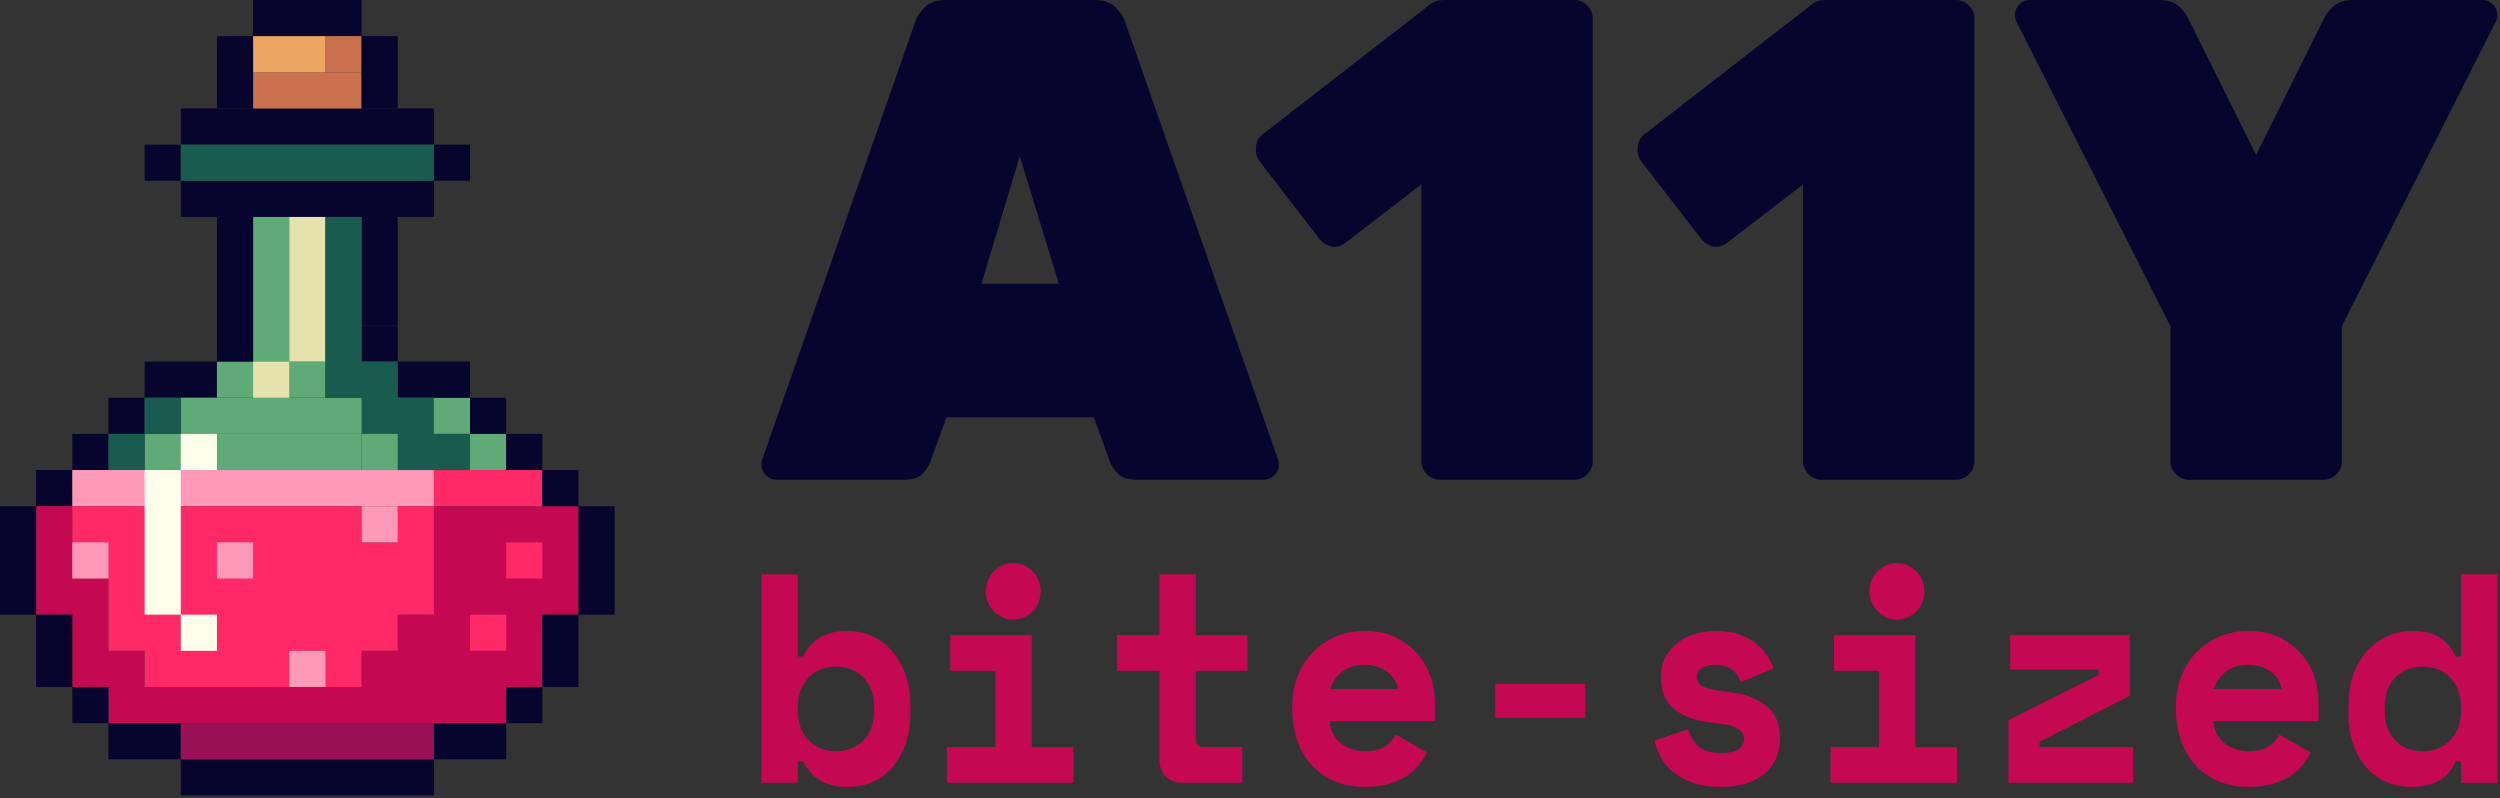 <?xml version="1.0" encoding="UTF-8" standalone="no"?>
<!DOCTYPE svg PUBLIC "-//W3C//DTD SVG 1.1//EN" "http://www.w3.org/Graphics/SVG/1.1/DTD/svg11.dtd">
<svg width="100%" height="100%" viewBox="0 0 213 68" version="1.1" xmlns="http://www.w3.org/2000/svg" xmlns:xlink="http://www.w3.org/1999/xlink" xml:space="preserve" xmlns:serif="http://www.serif.com/" style="fill-rule:evenodd;clip-rule:evenodd;stroke-linejoin:round;stroke-miterlimit:2;">
    <rect x="0" y="0" width="213" height="68" fill="#333333" stroke="none"/>
    <g id="Logo">
        <path d="M67.975,66.691l-3.101,0l0,-17.756l3.101,0l-0,7.001l0.442,0c0.329,-0.693 0.804,-1.23 1.428,-1.611c0.623,-0.38 1.418,-0.57 2.386,-0.57c0.722,-0 1.407,0.143 2.055,0.431c0.648,0.287 1.214,0.706 1.697,1.256c0.484,0.549 0.87,1.221 1.157,2.016c0.287,0.795 0.431,1.7 0.431,2.714l-0,0.457c-0,1.031 -0.14,1.945 -0.419,2.739c-0.279,0.795 -0.656,1.467 -1.132,2.017c-0.475,0.55 -1.037,0.964 -1.685,1.243c-0.648,0.279 -1.349,0.418 -2.104,0.418c-0.557,0 -1.041,-0.059 -1.451,-0.177c-0.411,-0.118 -0.767,-0.279 -1.071,-0.482c-0.303,-0.203 -0.558,-0.436 -0.763,-0.698c-0.205,-0.262 -0.381,-0.537 -0.529,-0.824l-0.442,-0l-0,1.826Zm3.247,-2.688c0.968,-0 1.751,-0.309 2.35,-0.926c0.599,-0.618 0.898,-1.459 0.898,-2.524l0,-0.305c0,-1.065 -0.299,-1.906 -0.898,-2.524c-0.599,-0.617 -1.382,-0.925 -2.35,-0.925c-0.967,-0 -1.751,0.317 -2.349,0.951c-0.599,0.634 -0.898,1.467 -0.898,2.498l-0,0.305c-0,1.031 0.299,1.864 0.898,2.498c0.598,0.634 1.382,0.952 2.349,0.952Z" style="fill:#c40851;fill-rule:nonzero;"/>
        <path d="M80.671,63.647l4.133,0l0,-6.493l-3.838,-0l-0,-3.044l6.939,-0l-0,9.537l3.543,0l-0,3.044l-10.777,0l-0,-3.044Zm7.996,-13.266c0,0.338 -0.061,0.655 -0.184,0.951c-0.123,0.296 -0.291,0.55 -0.505,0.761c-0.213,0.212 -0.463,0.381 -0.75,0.508c-0.287,0.126 -0.586,0.19 -0.898,0.19c-0.328,-0 -0.632,-0.064 -0.91,-0.19c-0.279,-0.127 -0.525,-0.296 -0.739,-0.508c-0.213,-0.211 -0.381,-0.465 -0.504,-0.761c-0.123,-0.296 -0.185,-0.613 -0.185,-0.951c0,-0.338 0.062,-0.655 0.185,-0.951c0.123,-0.296 0.291,-0.55 0.504,-0.761c0.214,-0.212 0.46,-0.381 0.739,-0.508c0.278,-0.126 0.582,-0.19 0.91,-0.19c0.312,0 0.611,0.064 0.898,0.19c0.287,0.127 0.537,0.296 0.75,0.508c0.214,0.211 0.382,0.465 0.505,0.761c0.123,0.296 0.184,0.613 0.184,0.951Z" style="fill:#c40851;fill-rule:nonzero;"/>
        <path d="M95.163,54.11l3.617,-0l0,-5.175l3.1,0l0,5.175l4.405,-0l-0,3.044l-4.405,-0l0,5.732c0,0.508 0.222,0.761 0.665,0.761l3.297,0l-0,3.044l-5.167,0c-0.558,0 -1.013,-0.186 -1.366,-0.558c-0.353,-0.372 -0.529,-0.845 -0.529,-1.42l0,-7.559l-3.617,-0l0,-3.044Z" style="fill:#c40851;fill-rule:nonzero;"/>
        <path d="M113.297,61.441c0.016,0.372 0.102,0.714 0.258,1.027c0.156,0.313 0.369,0.583 0.64,0.812c0.271,0.228 0.582,0.405 0.935,0.532c0.353,0.127 0.726,0.191 1.12,0.191c0.771,-0 1.361,-0.14 1.771,-0.419c0.41,-0.279 0.705,-0.613 0.886,-1.002l2.657,1.522c-0.147,0.321 -0.352,0.655 -0.615,1.002c-0.262,0.347 -0.603,0.664 -1.021,0.951c-0.418,0.288 -0.927,0.524 -1.525,0.71c-0.599,0.186 -1.3,0.279 -2.104,0.279c-0.919,0 -1.755,-0.152 -2.51,-0.456c-0.754,-0.305 -1.407,-0.744 -1.956,-1.319c-0.55,-0.575 -0.976,-1.277 -1.279,-2.106c-0.304,-0.828 -0.456,-1.767 -0.456,-2.815l0,-0.152c0,-0.964 0.16,-1.844 0.48,-2.638c0.32,-0.795 0.759,-1.472 1.316,-2.03c0.558,-0.558 1.21,-0.993 1.957,-1.306c0.746,-0.313 1.546,-0.469 2.399,-0.469c1.049,-0 1.952,0.19 2.706,0.57c0.755,0.381 1.378,0.863 1.87,1.446c0.492,0.584 0.853,1.226 1.083,1.928c0.229,0.702 0.344,1.383 0.344,2.042l0,1.7l-8.956,-0Zm2.928,-4.795c-0.787,0 -1.427,0.208 -1.919,0.622c-0.492,0.414 -0.812,0.892 -0.96,1.433l5.758,0c-0.099,-0.592 -0.406,-1.082 -0.923,-1.471c-0.517,-0.389 -1.169,-0.584 -1.956,-0.584Z" style="fill:#c40851;fill-rule:nonzero;"/>
        <rect x="127.396" y="58.27" width="7.677" height="2.892" style="fill:#c40851;fill-rule:nonzero;"/>
        <path d="M144.57,57.661c-0,0.406 0.205,0.698 0.615,0.875c0.41,0.178 1.156,0.326 2.239,0.444c1.247,0.135 2.264,0.52 3.051,1.154c0.787,0.634 1.181,1.518 1.181,2.651l0,0.152c0,1.252 -0.443,2.249 -1.328,2.993c-0.886,0.744 -2.133,1.116 -3.74,1.116c-0.952,0 -1.764,-0.126 -2.436,-0.38c-0.673,-0.254 -1.231,-0.571 -1.673,-0.951c-0.443,-0.381 -0.784,-0.804 -1.022,-1.269c-0.237,-0.465 -0.397,-0.917 -0.479,-1.357l2.854,-0.964c0.131,0.542 0.406,1.015 0.824,1.421c0.418,0.406 1.062,0.609 1.932,0.609c0.771,-0 1.3,-0.123 1.587,-0.368c0.287,-0.245 0.43,-0.512 0.43,-0.799c0,-0.169 -0.037,-0.326 -0.111,-0.469c-0.073,-0.144 -0.209,-0.279 -0.406,-0.406c-0.196,-0.127 -0.463,-0.233 -0.799,-0.317c-0.336,-0.085 -0.759,-0.153 -1.267,-0.203c-1.378,-0.119 -2.473,-0.486 -3.285,-1.104c-0.812,-0.617 -1.218,-1.526 -1.218,-2.727l-0,-0.152c-0,-0.625 0.131,-1.175 0.394,-1.648c0.262,-0.474 0.607,-0.876 1.033,-1.205c0.426,-0.33 0.919,-0.58 1.476,-0.749c0.558,-0.169 1.132,-0.253 1.723,-0.253c0.771,-0 1.439,0.097 2.005,0.291c0.566,0.195 1.046,0.449 1.439,0.761c0.394,0.313 0.714,0.66 0.96,1.04c0.246,0.381 0.435,0.749 0.566,1.104l-2.805,1.167c-0.148,-0.457 -0.402,-0.816 -0.763,-1.078c-0.361,-0.263 -0.828,-0.394 -1.402,-0.394c-0.525,0 -0.919,0.098 -1.181,0.292c-0.263,0.195 -0.394,0.436 -0.394,0.723Z" style="fill:#c40851;fill-rule:nonzero;"/>
        <path d="M155.962,63.647l4.134,0l-0,-6.493l-3.839,-0l0,-3.044l6.939,-0l-0,9.537l3.543,0l0,3.044l-10.777,0l0,-3.044Zm7.997,-13.266c-0,0.338 -0.062,0.655 -0.185,0.951c-0.123,0.296 -0.291,0.55 -0.504,0.761c-0.214,0.212 -0.464,0.381 -0.751,0.508c-0.287,0.126 -0.586,0.19 -0.898,0.19c-0.328,-0 -0.631,-0.064 -0.91,-0.19c-0.279,-0.127 -0.525,-0.296 -0.738,-0.508c-0.214,-0.211 -0.382,-0.465 -0.505,-0.761c-0.123,-0.296 -0.184,-0.613 -0.184,-0.951c-0,-0.338 0.061,-0.655 0.184,-0.951c0.123,-0.296 0.291,-0.55 0.505,-0.761c0.213,-0.212 0.459,-0.381 0.738,-0.508c0.279,-0.126 0.582,-0.19 0.91,-0.19c0.312,0 0.611,0.064 0.898,0.19c0.287,0.127 0.537,0.296 0.751,0.508c0.213,0.211 0.381,0.465 0.504,0.761c0.123,0.296 0.185,0.613 0.185,0.951Z" style="fill:#c40851;fill-rule:nonzero;"/>
        <path d="M181.748,63.647l0,3.044l-10.629,0l-0,-5.327l7.676,-3.855l0,-0.457l-7.529,0l0,-2.942l10.187,-0l-0,5.174l-7.677,3.907l0,0.456l7.972,0Z" style="fill:#c40851;fill-rule:nonzero;"/>
        <path d="M188.588,61.441c0.017,0.372 0.103,0.714 0.259,1.027c0.155,0.313 0.369,0.583 0.639,0.812c0.271,0.228 0.583,0.405 0.935,0.532c0.353,0.127 0.726,0.191 1.12,0.191c0.771,-0 1.361,-0.14 1.771,-0.419c0.411,-0.279 0.706,-0.613 0.886,-1.002l2.658,1.522c-0.148,0.321 -0.353,0.655 -0.616,1.002c-0.262,0.347 -0.602,0.664 -1.021,0.951c-0.418,0.288 -0.926,0.524 -1.525,0.71c-0.599,0.186 -1.3,0.279 -2.104,0.279c-0.918,0 -1.755,-0.152 -2.51,-0.456c-0.754,-0.305 -1.406,-0.744 -1.956,-1.319c-0.549,-0.575 -0.976,-1.277 -1.279,-2.106c-0.304,-0.828 -0.455,-1.767 -0.455,-2.815l-0,-0.152c-0,-0.964 0.16,-1.844 0.479,-2.638c0.32,-0.795 0.759,-1.472 1.317,-2.03c0.558,-0.558 1.21,-0.993 1.956,-1.306c0.746,-0.313 1.546,-0.469 2.399,-0.469c1.05,-0 1.952,0.19 2.706,0.57c0.755,0.381 1.378,0.863 1.87,1.446c0.493,0.584 0.853,1.226 1.083,1.928c0.23,0.702 0.345,1.383 0.345,2.042l-0,1.7l-8.957,-0Zm2.928,-4.795c-0.787,0 -1.427,0.208 -1.919,0.622c-0.492,0.414 -0.812,0.892 -0.96,1.433l5.758,0c-0.098,-0.592 -0.406,-1.082 -0.923,-1.471c-0.516,-0.389 -1.168,-0.584 -1.956,-0.584Z" style="fill:#c40851;fill-rule:nonzero;"/>
        <path d="M209.675,64.865l-0.443,-0c-0.131,0.287 -0.291,0.562 -0.48,0.824c-0.189,0.262 -0.435,0.495 -0.738,0.698c-0.304,0.203 -0.664,0.364 -1.083,0.482c-0.418,0.118 -0.922,0.177 -1.513,0.177c-0.754,0 -1.456,-0.139 -2.104,-0.418c-0.648,-0.279 -1.213,-0.693 -1.697,-1.243c-0.484,-0.55 -0.862,-1.222 -1.132,-2.017c-0.271,-0.794 -0.406,-1.708 -0.406,-2.739l-0,-0.457c-0,-1.014 0.143,-1.919 0.43,-2.714c0.287,-0.795 0.681,-1.467 1.181,-2.016c0.501,-0.55 1.083,-0.969 1.747,-1.256c0.665,-0.288 1.366,-0.431 2.104,-0.431c0.984,-0 1.763,0.19 2.338,0.57c0.574,0.381 1.025,0.918 1.353,1.611l0.443,0l-0,-7.001l3.1,0l0,17.756l-3.1,0l-0,-1.826Zm-3.248,-0.862c0.968,-0 1.751,-0.318 2.35,-0.952c0.598,-0.634 0.898,-1.467 0.898,-2.498l-0,-0.305c-0,-1.031 -0.3,-1.864 -0.898,-2.498c-0.599,-0.634 -1.382,-0.951 -2.35,-0.951c-0.968,-0 -1.751,0.308 -2.35,0.925c-0.599,0.618 -0.898,1.459 -0.898,2.524l0,0.305c0,1.065 0.299,1.906 0.898,2.524c0.599,0.617 1.382,0.926 2.35,0.926Z" style="fill:#c40851;fill-rule:nonzero;"/>
        <path d="M66.159,40.873c-0.35,-0 -0.652,-0.127 -0.905,-0.38c-0.253,-0.253 -0.38,-0.555 -0.38,-0.905c0,-0.156 0.02,-0.292 0.059,-0.409l13.021,-37.252c0.116,-0.428 0.389,-0.857 0.817,-1.285c0.428,-0.428 1.032,-0.642 1.81,-0.642l12.671,0c0.778,0 1.382,0.214 1.81,0.642c0.428,0.428 0.7,0.857 0.817,1.285l13.021,37.252c0.039,0.117 0.058,0.253 0.058,0.409c0,0.35 -0.126,0.652 -0.379,0.905c-0.253,0.253 -0.555,0.38 -0.905,0.38l-10.802,-0c-0.74,-0 -1.275,-0.166 -1.606,-0.497c-0.331,-0.331 -0.555,-0.652 -0.671,-0.963l-1.402,-3.854l-12.554,0l-1.401,3.854c-0.117,0.311 -0.331,0.632 -0.642,0.963c-0.312,0.331 -0.857,0.497 -1.635,0.497l-10.802,-0Zm17.458,-16.7l6.598,0l-3.328,-10.86l-3.27,10.86Z" style="fill:#07042d;fill-rule:nonzero;"/>
        <path d="M122.68,40.873c-0.428,-0 -0.798,-0.156 -1.109,-0.467c-0.312,-0.312 -0.468,-0.682 -0.468,-1.11l0,-23.589l-6.539,5.021c-0.389,0.273 -0.779,0.36 -1.168,0.263c-0.389,-0.097 -0.74,-0.341 -1.051,-0.73l-5.138,-6.656c-0.195,-0.39 -0.253,-0.808 -0.175,-1.256c0.077,-0.447 0.311,-0.788 0.7,-1.021l14.072,-10.919c0.195,-0.156 0.389,-0.263 0.584,-0.321c0.195,-0.059 0.428,-0.088 0.701,-0.088l11.035,0c0.428,0 0.798,0.156 1.11,0.467c0.311,0.312 0.467,0.681 0.467,1.11l-0,37.719c-0,0.428 -0.156,0.798 -0.467,1.11c-0.312,0.311 -0.682,0.467 -1.11,0.467l-11.444,-0Z" style="fill:#07042d;fill-rule:nonzero;"/>
        <path d="M155.203,40.873c-0.428,-0 -0.798,-0.156 -1.109,-0.467c-0.312,-0.312 -0.468,-0.682 -0.468,-1.11l0,-23.589l-6.539,5.021c-0.389,0.273 -0.779,0.36 -1.168,0.263c-0.389,-0.097 -0.74,-0.341 -1.051,-0.73l-5.138,-6.656c-0.195,-0.39 -0.253,-0.808 -0.175,-1.256c0.077,-0.447 0.311,-0.788 0.7,-1.021l14.072,-10.919c0.195,-0.156 0.389,-0.263 0.584,-0.321c0.195,-0.059 0.428,-0.088 0.701,-0.088l11.035,0c0.428,0 0.798,0.156 1.11,0.467c0.311,0.312 0.467,0.681 0.467,1.11l-0,37.719c-0,0.428 -0.156,0.798 -0.467,1.11c-0.312,0.311 -0.682,0.467 -1.11,0.467l-11.444,-0Z" style="fill:#07042d;fill-rule:nonzero;"/>
        <path d="M186.5,40.873c-0.428,-0 -0.798,-0.156 -1.11,-0.467c-0.311,-0.312 -0.467,-0.682 -0.467,-1.11l0,-11.503l-13.137,-25.983c-0.039,-0.078 -0.069,-0.165 -0.088,-0.263c-0.019,-0.097 -0.029,-0.185 -0.029,-0.262c-0,-0.351 0.126,-0.652 0.379,-0.905c0.253,-0.253 0.555,-0.38 0.905,-0.38l10.978,0c0.778,0 1.362,0.195 1.751,0.584c0.39,0.389 0.623,0.681 0.701,0.876l5.839,11.736l5.839,-11.736c0.078,-0.195 0.311,-0.487 0.701,-0.876c0.389,-0.389 0.973,-0.584 1.751,-0.584l10.977,0c0.351,0 0.652,0.127 0.905,0.38c0.253,0.253 0.38,0.554 0.38,0.905c0,0.077 -0.01,0.165 -0.029,0.262c-0.02,0.098 -0.049,0.185 -0.088,0.263l-13.137,25.983l-0,11.503c-0,0.428 -0.156,0.798 -0.468,1.11c-0.311,0.311 -0.681,0.467 -1.109,0.467l-11.444,-0Z" style="fill:#07042d;fill-rule:nonzero;"/>
        <g>
            <rect x="12.322" y="30.805" width="6.161" height="3.08" style="fill:#07042d;fill-rule:nonzero;"/>
            <rect x="15.402" y="15.402" width="21.564" height="3.081" style="fill:#07042d;fill-rule:nonzero;"/>
            <rect x="15.402" y="9.241" width="21.564" height="3.08" style="fill:#07042d;fill-rule:nonzero;"/>
            <rect x="21.563" y="0" width="9.241" height="3.08" style="fill:#07042d;fill-rule:nonzero;"/>
            <rect x="6.161" y="36.966" width="3.08" height="3.08" style="fill:#07042d;fill-rule:nonzero;"/>
            <rect x="3.08" y="40.047" width="3.08" height="3.081" style="fill:#07042d;fill-rule:nonzero;"/>
            <rect x="9.241" y="33.886" width="3.08" height="3.08" style="fill:#07042d;fill-rule:nonzero;"/>
            <rect x="12.322" y="12.322" width="3.08" height="3.08" style="fill:#07042d;fill-rule:nonzero;"/>
            <rect x="36.966" y="12.322" width="3.08" height="3.08" style="fill:#07042d;fill-rule:nonzero;"/>
            <rect x="30.805" y="27.725" width="3.081" height="3.08" style="fill:#07042d;fill-rule:nonzero;"/>
            <rect x="9.241" y="61.61" width="6.161" height="3.08" style="fill:#07042d;fill-rule:nonzero;"/>
            <rect x="36.966" y="61.61" width="6.161" height="3.08" style="fill:#07042d;fill-rule:nonzero;"/>
            <rect x="15.402" y="64.691" width="21.564" height="3.08" style="fill:#07042d;fill-rule:nonzero;"/>
            <rect x="6.161" y="40.047" width="30.805" height="3.081" style="fill:#ff99ba;fill-rule:nonzero;"/>
            <path d="M12.322,58.53l-0,-3.081l-3.081,0l0,-6.16l-3.08,-0l-0,-6.161l-3.081,-0l0,9.241l3.081,-0l-0,6.161l3.08,-0l0,3.08l33.886,0l-0,-3.08l3.08,-0l0,-6.161l3.081,-0l-0,-9.241l-12.322,-0l0,9.241l-3.08,-0l-0,3.08l-3.081,0l-0,3.081l-18.483,-0Z" style="fill:#c40851;fill-rule:nonzero;"/>
            <rect x="15.402" y="61.61" width="21.564" height="3.08" style="fill:#991054;fill-rule:nonzero;"/>
            <rect x="30.805" y="36.966" width="12.322" height="3.08" style="fill:#5faa77;fill-rule:nonzero;"/>
            <rect x="15.402" y="33.886" width="24.644" height="3.08" style="fill:#5faa77;fill-rule:nonzero;"/>
            <rect x="18.483" y="30.805" width="9.242" height="3.08" style="fill:#5faa77;fill-rule:nonzero;"/>
            <path d="M30.805,40.047l-0,-3.081l-18.483,0l-0,3.081l18.483,-0Zm-6.161,-21.564l-3.081,0l0,12.322l3.081,0l-0,-12.322Z" style="fill:#5faa77;fill-rule:nonzero;"/>
            <rect x="24.644" y="18.483" width="3.081" height="12.322" style="fill:#e6e2ad;fill-rule:nonzero;"/>
            <rect x="21.563" y="30.805" width="3.08" height="3.08" style="fill:#e6e2ad;fill-rule:nonzero;"/>
            <rect x="21.563" y="6.161" width="9.241" height="3.08" style="fill:#c9704f;fill-rule:nonzero;"/>
            <rect x="27.725" y="3.08" width="3.08" height="3.08" style="fill:#c9704f;fill-rule:nonzero;"/>
            <rect x="21.563" y="3.08" width="6.162" height="3.08" style="fill:#eda661;fill-rule:nonzero;"/>
            <path d="M12.322,55.449l-0,3.081l18.483,-0l-0,-3.081l3.081,0l-0,-3.08l3.08,-0l0,-9.241l-3.08,-0l-0,3.08l-3.081,0l-0,-3.08l-24.644,-0l-0,6.161l3.08,-0l0,6.16l3.081,0Zm30.805,-3.08l-3.08,-0l-0,3.08l3.08,0l-0,-3.08Zm3.08,-6.161l-3.08,0l-0,3.081l3.08,-0l0,-3.081Zm0,-3.08l0,-3.081l-9.241,-0l0,3.081l9.241,-0Z" style="fill:#ff2968;fill-rule:nonzero;"/>
            <rect x="43.127" y="58.53" width="3.08" height="3.08" style="fill:#07042d;fill-rule:nonzero;"/>
            <rect x="-0" y="43.128" width="3.08" height="9.241" style="fill:#07042d;fill-rule:nonzero;"/>
            <rect x="3.08" y="52.369" width="3.08" height="6.161" style="fill:#07042d;fill-rule:nonzero;"/>
            <rect x="6.161" y="58.53" width="3.08" height="3.08" style="fill:#07042d;fill-rule:nonzero;"/>
            <rect x="46.207" y="52.369" width="3.08" height="6.161" style="fill:#07042d;fill-rule:nonzero;"/>
            <rect x="18.483" y="18.483" width="3.08" height="12.322" style="fill:#07042d;fill-rule:nonzero;"/>
            <rect x="30.805" y="18.483" width="3.081" height="9.241" style="fill:#07042d;fill-rule:nonzero;"/>
            <rect x="18.483" y="3.08" width="3.08" height="6.161" style="fill:#07042d;fill-rule:nonzero;"/>
            <rect x="30.805" y="3.08" width="3.081" height="6.161" style="fill:#07042d;fill-rule:nonzero;"/>
            <rect x="33.886" y="30.805" width="6.161" height="3.08" style="fill:#07042d;fill-rule:nonzero;"/>
            <rect x="43.127" y="36.966" width="3.08" height="3.08" style="fill:#07042d;fill-rule:nonzero;"/>
            <rect x="46.207" y="40.047" width="3.08" height="3.081" style="fill:#07042d;fill-rule:nonzero;"/>
            <rect x="40.047" y="33.886" width="3.08" height="3.08" style="fill:#07042d;fill-rule:nonzero;"/>
            <rect x="49.288" y="43.128" width="3.08" height="9.241" style="fill:#07042d;fill-rule:nonzero;"/>
            <rect x="30.805" y="43.128" width="3.081" height="3.08" style="fill:#ff99ba;fill-rule:nonzero;"/>
            <rect x="24.644" y="55.449" width="3.081" height="3.08" style="fill:#ff99ba;fill-rule:nonzero;"/>
            <rect x="18.483" y="46.208" width="3.08" height="3.08" style="fill:#ff99ba;fill-rule:nonzero;"/>
            <rect x="6.161" y="46.208" width="3.08" height="3.08" style="fill:#ff99ba;fill-rule:nonzero;"/>
            <path d="M18.483,52.369l-3.081,-0l0,3.08l3.081,0l-0,-3.08Zm-6.161,-12.322l-0,12.322l3.08,-0l0,-12.322l-3.08,-0Zm6.161,-3.081l-3.081,0l0,3.081l3.081,-0l-0,-3.081Z" style="fill:#ffffeb;fill-rule:nonzero;"/>
            <path d="M30.805,36.966l3.081,0l-0,3.081l6.161,-0l-0,-3.081l-3.081,0l0,-3.08l-3.08,-0l-0,-3.081l-3.081,0l-0,-12.322l-3.08,0l-0,15.403l3.08,-0l-0,3.08Zm-18.483,0l-3.081,0l0,3.081l3.081,-0l-0,-3.081Zm3.08,-3.08l-3.08,-0l-0,3.08l3.08,0l0,-3.08Zm21.564,-18.484l0,-3.08l-21.564,-0l0,3.08l21.564,0Z" style="fill:#195b4e;fill-rule:nonzero;"/>
        </g>
    </g>
</svg>
